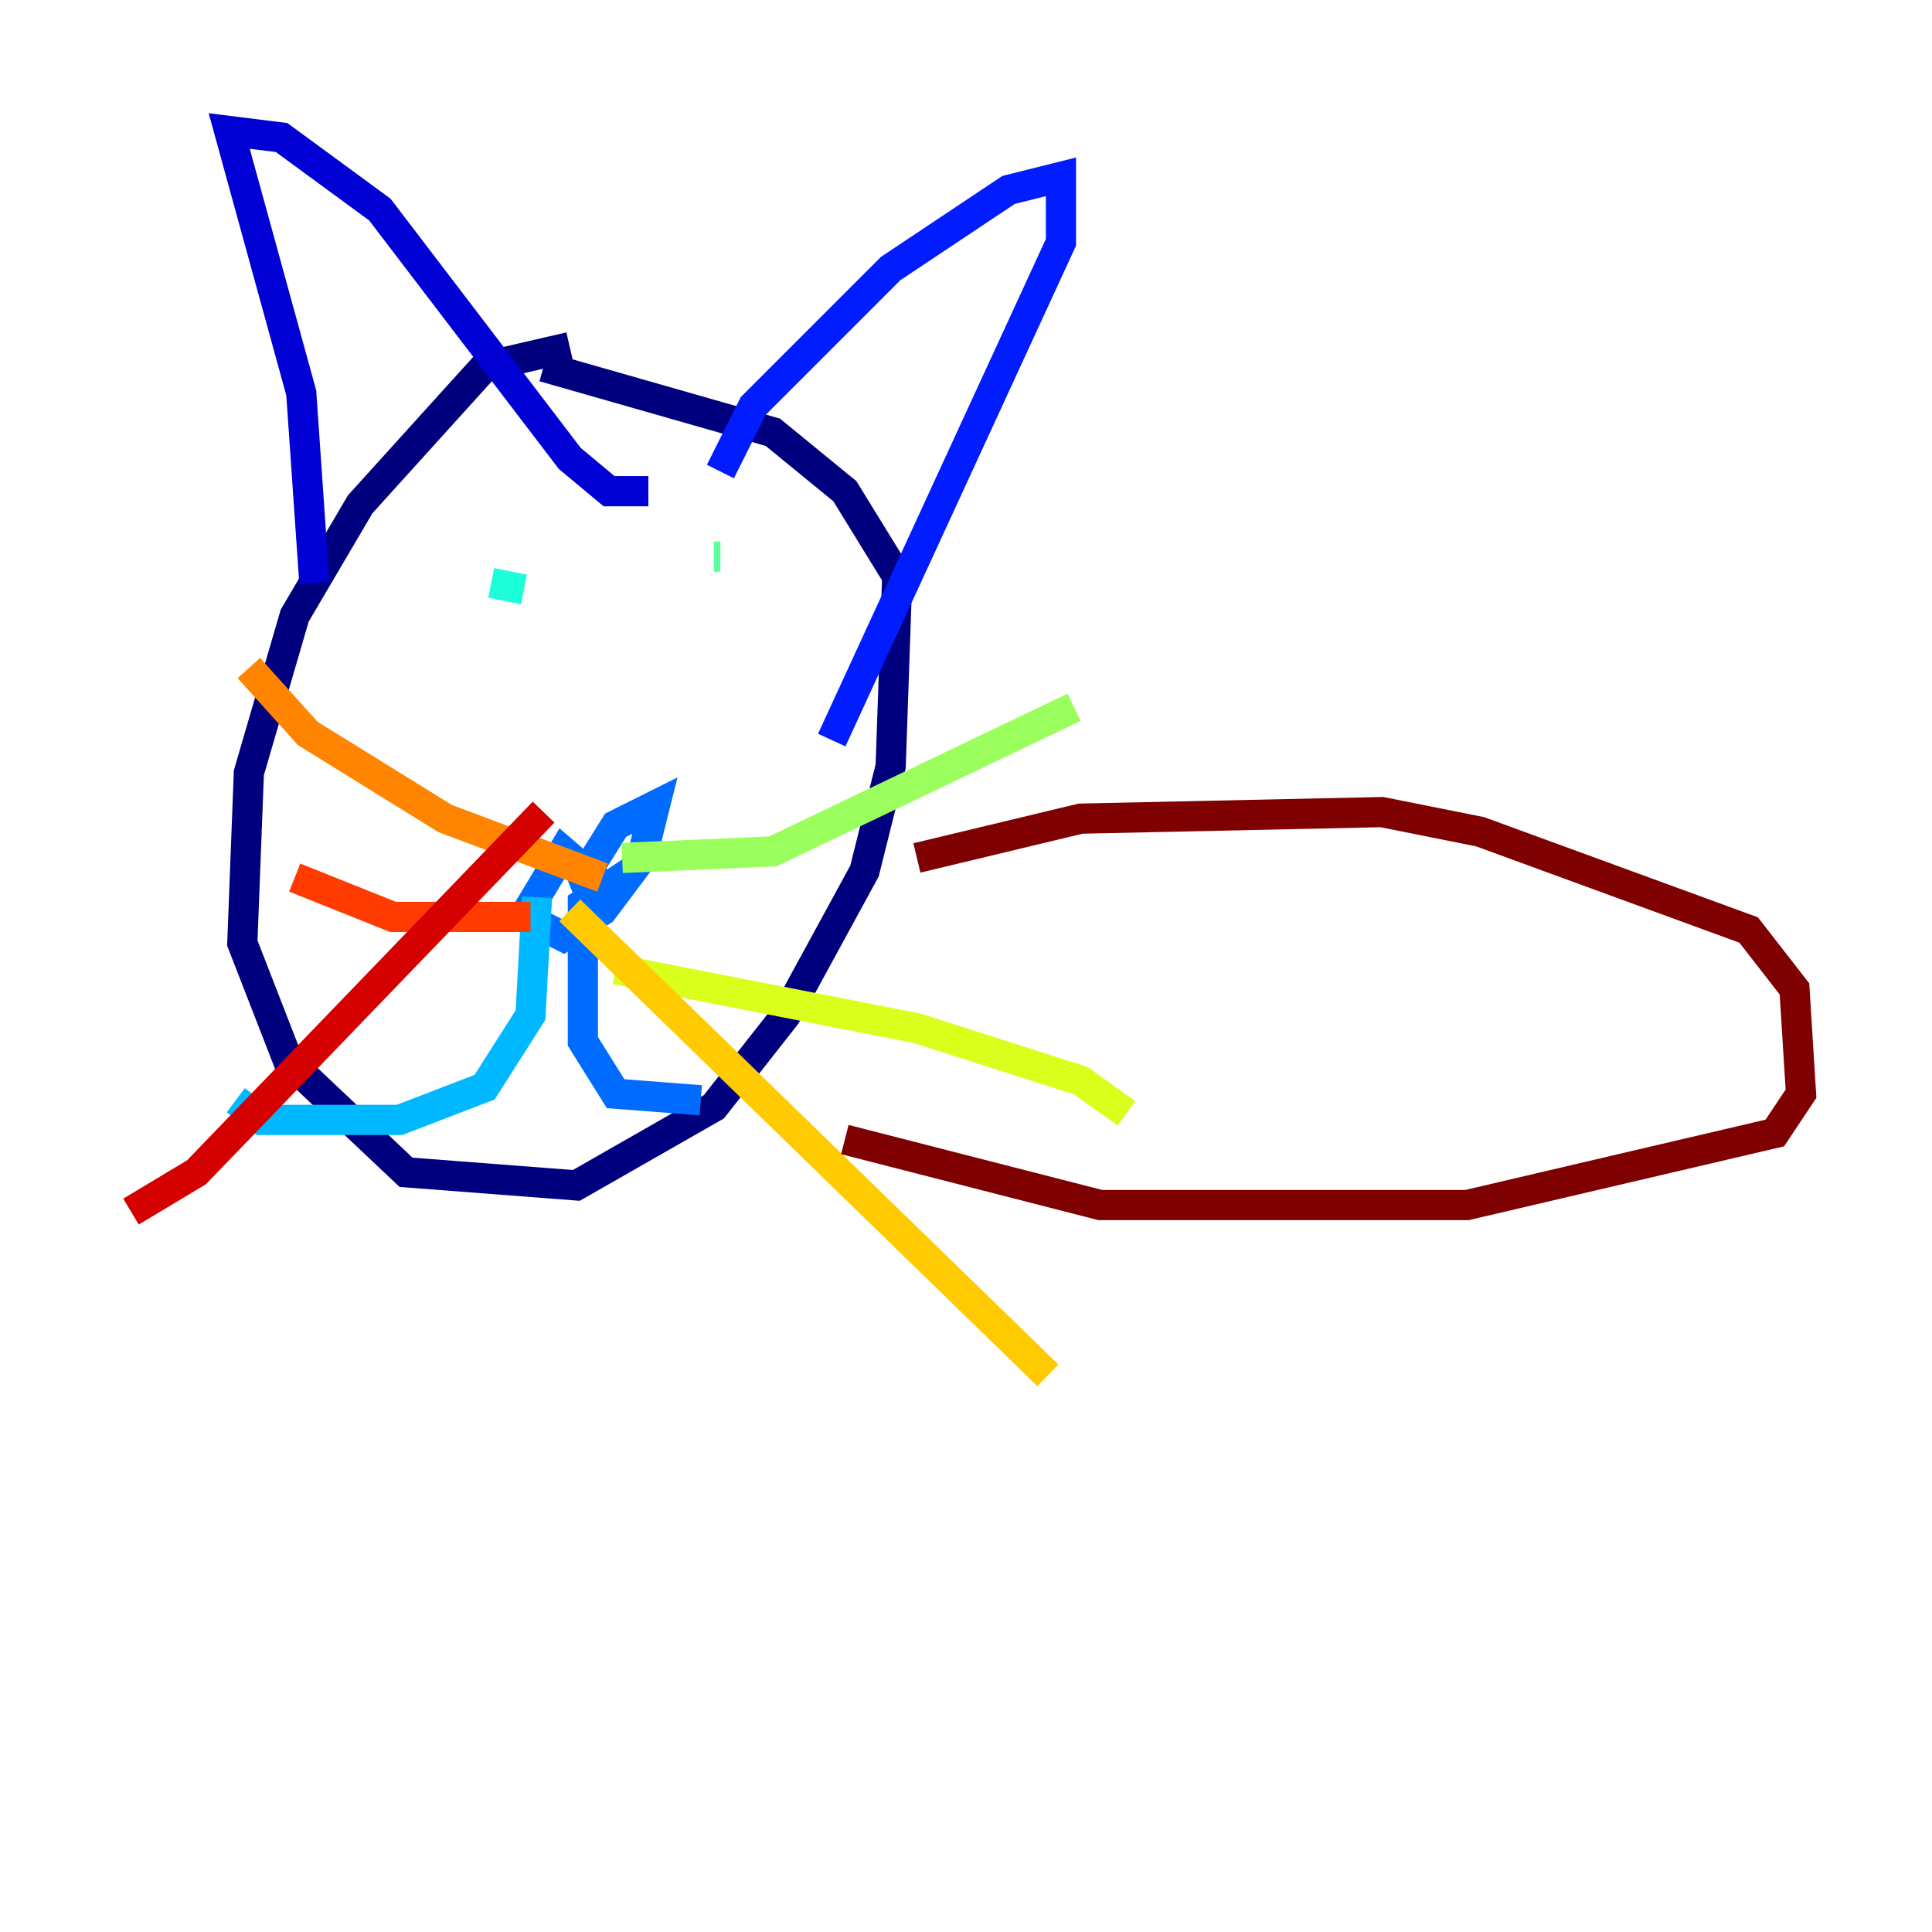 <?xml version="1.0" encoding="utf-8" ?>
<svg baseProfile="tiny" height="128" version="1.2" viewBox="0,0,128,128" width="128" xmlns="http://www.w3.org/2000/svg" xmlns:ev="http://www.w3.org/2001/xml-events" xmlns:xlink="http://www.w3.org/1999/xlink"><defs /><polyline fill="none" points="37.749,22.997 32.108,24.298 23.864,33.41 19.525,40.786 16.488,51.2 16.054,62.481 19.091,70.291 26.902,77.668 38.183,78.536 47.295,73.329 52.068,67.254 57.275,57.709 59.01,50.766 59.444,38.183 55.973,32.542 51.2,28.637 36.014,24.298" stroke="#00007f" stroke-width="2" /><polyline fill="none" points="20.827,38.617 19.959,26.034 15.186,8.678 18.658,9.112 25.166,13.885 37.749,30.373 40.352,32.542 42.956,32.542" stroke="#0000d5" stroke-width="2" /><polyline fill="none" points="47.729,31.241 49.898,26.902 59.01,17.79 66.82,12.583 70.291,11.715 70.291,16.054 55.105,49.031" stroke="#001cff" stroke-width="2" /><polyline fill="none" points="40.352,59.01 37.315,56.407 34.712,60.746 37.315,62.047 39.919,60.312 42.522,56.841 43.39,53.37 40.786,54.671 38.617,58.142 39.485,60.312 39.919,59.01 38.617,59.878 38.617,68.99 40.786,72.461 46.427,72.895" stroke="#006cff" stroke-width="2" /><polyline fill="none" points="35.58,59.444 35.146,67.254 32.108,72.027 26.468,74.197 17.356,74.197 15.62,72.895" stroke="#00b8ff" stroke-width="2" /><polyline fill="none" points="32.542,38.617 34.712,39.051" stroke="#1cffda" stroke-width="2" /><polyline fill="none" points="47.729,36.881 47.295,36.881" stroke="#5cff9a" stroke-width="2" /><polyline fill="none" points="41.22,56.841 51.2,56.407 71.159,46.861" stroke="#9aff5c" stroke-width="2" /><polyline fill="none" points="40.786,64.217 60.746,68.122 71.593,71.593 74.63,73.763" stroke="#daff1c" stroke-width="2" /><polyline fill="none" points="37.749,60.312 69.424,91.119" stroke="#ffcb00" stroke-width="2" /><polyline fill="none" points="39.919,58.142 29.505,54.237 20.393,48.597 16.488,44.258" stroke="#ff8500" stroke-width="2" /><polyline fill="none" points="35.146,60.746 26.034,60.746 19.525,58.142" stroke="#ff3b00" stroke-width="2" /><polyline fill="none" points="36.014,53.803 13.017,77.668 8.678,80.271" stroke="#d50000" stroke-width="2" /><polyline fill="none" points="60.746,56.841 71.593,54.237 91.552,53.803 98.061,55.105 115.851,61.614 118.888,65.519 119.322,72.461 117.586,75.064 97.193,79.837 72.895,79.837 55.973,75.498" stroke="#7f0000" stroke-width="2" /></svg>